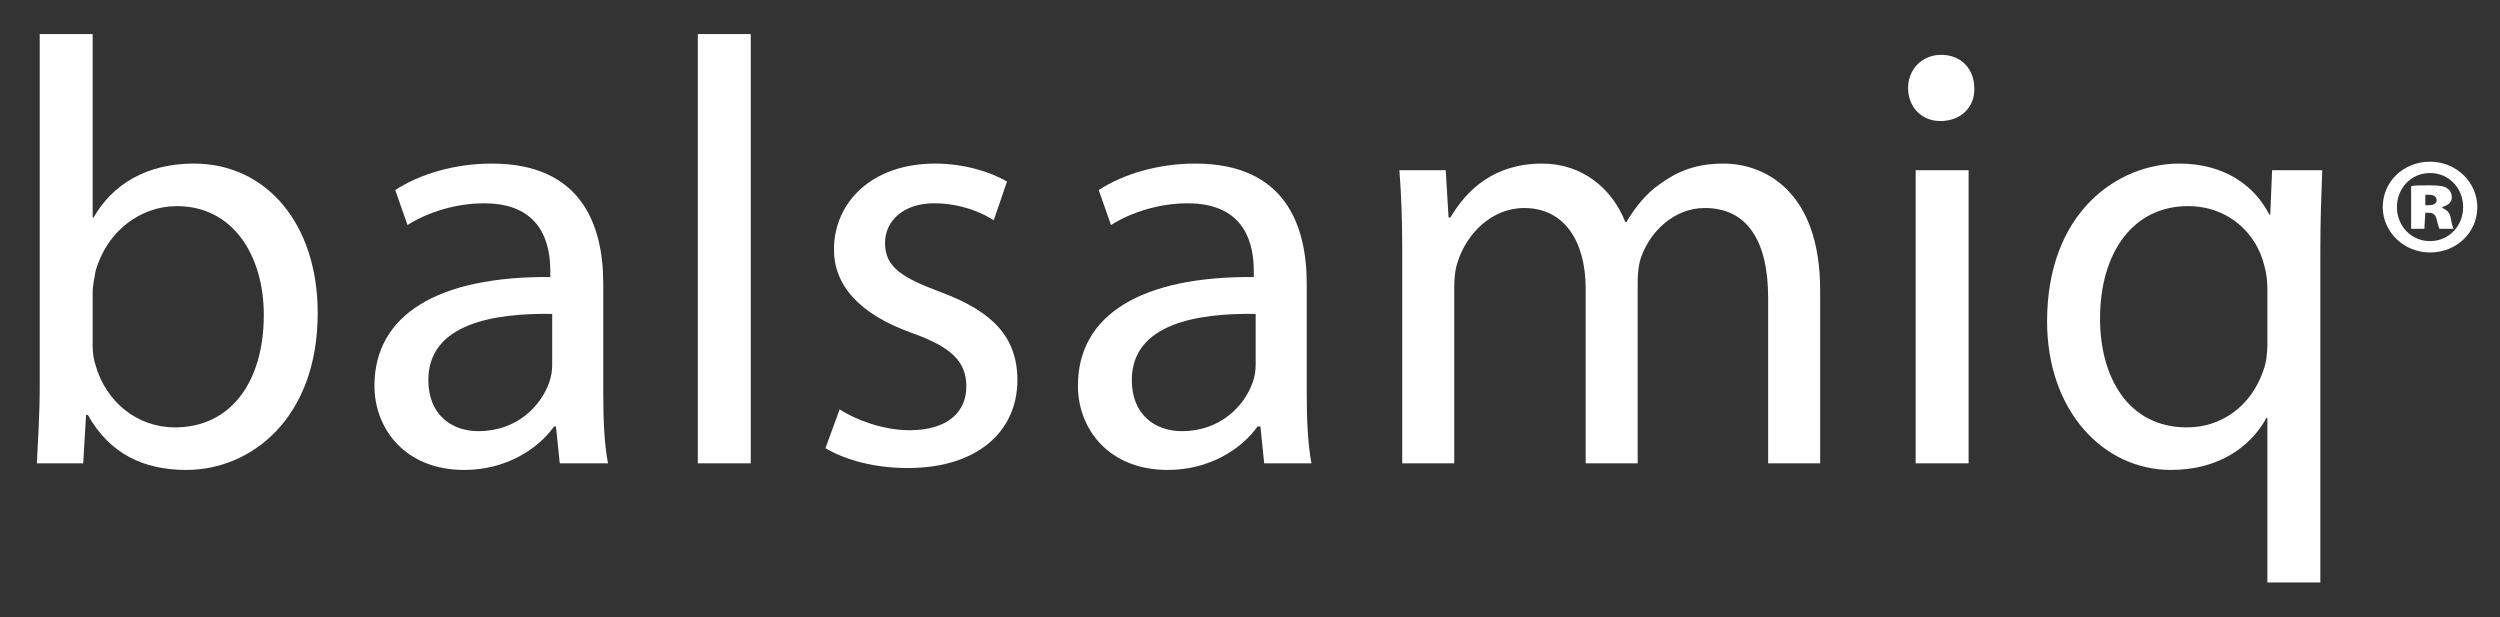 <?xml version="1.0" encoding="utf-8"?>
<!-- Generator: Adobe Illustrator 24.0.3, SVG Export Plug-In . SVG Version: 6.00 Build 0)  -->
<svg version="1.1" id="Layer_1" xmlns="http://www.w3.org/2000/svg" xmlns:xlink="http://www.w3.org/1999/xlink" x="0px" y="0px"
	 viewBox="0 0 264.4 65.3" style="enable-background:new 0 0 264.4 65.3;" xml:space="preserve">
<rect x="0" y="0" width="264.4" height="65.3" fill="#333333" stroke="none"/>
<style type="text/css">
	.st0{fill:#FFFFFF;}
</style>
<g>
	<path class="st0" d="M3.9,49c0.1-2.1,0.3-5.2,0.3-8V3.6h5.6V23h0.1c2-3.5,5.6-5.7,10.6-5.7c7.7,0,13.1,6.4,13.1,15.8
		c0,11.1-7,16.6-13.9,16.6c-4.5,0-8.1-1.7-10.4-5.8H9.1L8.8,49L3.9,49L3.9,49z M9.8,36.6c0,0.7,0.1,1.4,0.3,2
		c1.1,3.9,4.4,6.6,8.4,6.6c5.9,0,9.4-4.8,9.4-11.9c0-6.2-3.2-11.5-9.2-11.5c-3.8,0-7.4,2.6-8.6,6.9C10,29.4,9.8,30.1,9.8,31
		L9.8,36.6z"/>
	<path class="st0" d="M59.2,49l-0.4-3.9h-0.2c-1.7,2.4-5.1,4.6-9.5,4.6c-6.3,0-9.5-4.4-9.5-8.9c0-7.5,6.7-11.6,18.6-11.5v-0.6
		c0-2.6-0.7-7.2-7-7.2c-2.9,0-5.9,0.9-8.1,2.3l-1.3-3.7c2.6-1.7,6.3-2.8,10.2-2.8c9.5,0,11.8,6.5,11.8,12.7v11.6
		c0,2.7,0.1,5.3,0.5,7.4L59.2,49z M58.4,33.2c-6.1-0.1-13.1,1-13.1,7c0,3.6,2.4,5.4,5.3,5.4c4,0,6.6-2.6,7.5-5.2
		c0.2-0.6,0.3-1.2,0.3-1.8L58.4,33.2z"/>
	<path class="st0" d="M73.8,3.6h5.6V49h-5.6V3.6z"/>
	<path class="st0" d="M88.8,43.3c1.7,1.1,4.6,2.2,7.4,2.2c4.1,0,6-2,6-4.6c0-2.7-1.6-4.2-5.8-5.7c-5.6-2-8.2-5.1-8.2-8.8
		c0-5,4-9.1,10.7-9.1c3.1,0,5.9,0.9,7.6,1.9l-1.4,4.1c-1.2-0.8-3.5-1.8-6.3-1.8c-3.3,0-5.2,1.9-5.2,4.2c0,2.6,1.9,3.7,5.9,5.2
		c5.4,2,8.1,4.7,8.1,9.3c0,5.4-4.2,9.3-11.6,9.3c-3.4,0-6.5-0.8-8.7-2.1L88.8,43.3z"/>
	<path class="st0" d="M133.7,49l-0.4-3.9H133c-1.7,2.4-5.1,4.6-9.5,4.6c-6.3,0-9.5-4.4-9.5-8.9c0-7.5,6.7-11.6,18.6-11.5v-0.6
		c0-2.6-0.7-7.2-7-7.2c-2.9,0-5.9,0.9-8.1,2.3l-1.3-3.7c2.6-1.7,6.3-2.8,10.2-2.8c9.5,0,11.8,6.5,11.8,12.7v11.6
		c0,2.7,0.1,5.3,0.5,7.4L133.7,49z M132.8,33.2c-6.1-0.1-13.1,1-13.1,7c0,3.6,2.4,5.4,5.3,5.4c4,0,6.6-2.6,7.5-5.2
		c0.2-0.6,0.3-1.2,0.3-1.8V33.2z"/>
	<path class="st0" d="M148.3,26.4c0-3.2-0.1-5.8-0.3-8.4h4.9l0.3,5h0.2c1.7-2.9,4.6-5.7,9.7-5.7c4.2,0,7.4,2.6,8.8,6.2h0.1
		c1-1.7,2.2-3.1,3.5-4c1.9-1.4,3.9-2.2,6.8-2.2c4.1,0,10.2,2.7,10.2,13.4V49H187V31.5c0-6-2.2-9.5-6.7-9.5c-3.2,0-5.7,2.4-6.7,5.1
		c-0.3,0.8-0.4,1.8-0.4,2.8V49h-5.5V30.5c0-4.9-2.2-8.5-6.5-8.5c-3.5,0-6.1,2.8-7,5.6c-0.3,0.8-0.4,1.8-0.4,2.8V49h-5.5L148.3,26.4
		L148.3,26.4z"/>
	<path class="st0" d="M208.8,9.3c0.1,1.9-1.3,3.5-3.6,3.5c-2,0-3.4-1.5-3.4-3.5c0-2,1.5-3.5,3.5-3.5C207.5,5.8,208.8,7.4,208.8,9.3
		L208.8,9.3z M202.6,49V18h5.6v31H202.6z"/>
	<path class="st0" d="M239.8,44.2h-0.1c-1.7,3.1-5.1,5.5-10.1,5.5c-7.2,0-13.1-6.3-13.1-15.7c0-11.6,7.5-16.7,14-16.7
		c4.8,0,8,2.4,9.5,5.4h0.1l0.2-4.7h5.3c-0.1,2.6-0.2,5.3-0.2,8.5v35.1h-5.6L239.8,44.2L239.8,44.2z M239.8,30.6
		c0-0.8-0.1-1.7-0.3-2.4c-0.8-3.5-3.8-6.4-8.1-6.4c-5.8,0-9.3,4.9-9.3,11.9c0,6.1,2.9,11.5,9.2,11.5c3.6,0,6.8-2.2,8.1-6.1
		c0.3-0.8,0.4-1.9,0.4-2.7L239.8,30.6L239.8,30.6z"/>
	<path class="st0" d="M262,21.9c0,2.7-2.2,4.8-5,4.8c-2.8,0-5-2.2-5-4.8c0-2.7,2.2-4.8,5-4.8C259.8,17.1,262,19.3,262,21.9z
		 M253.5,21.9c0,2,1.5,3.6,3.5,3.6c2,0,3.5-1.6,3.5-3.6c0-2-1.5-3.6-3.5-3.6C255,18.3,253.5,19.9,253.5,21.9z M256.4,24.2H255v-4.5
		c0.3-0.1,1-0.1,2-0.1c1,0,1.5,0.1,1.8,0.3c0.3,0.2,0.5,0.5,0.5,1s-0.4,0.8-1,1V22c0.5,0.2,0.8,0.5,0.9,1.1c0.1,0.6,0.2,0.9,0.3,1.1
		h-1.5c-0.1-0.2-0.2-0.6-0.3-1c-0.1-0.4-0.3-0.7-0.8-0.7h-0.4L256.4,24.2L256.4,24.2z M256.5,21.7h0.4c0.5,0,0.8-0.2,0.8-0.5
		c0-0.4-0.3-0.6-0.8-0.6c-0.2,0-0.3,0-0.4,0L256.5,21.7L256.5,21.7z"/>
</g>
<a xmlns="http://www.w3.org/2000/svg" id="anchor" xlink:href="http://www.balsamiq.com" xmlns:xlink="http://www.w3.org/1999/xlink" target="_top">
    <rect x="0" y="0" width="100%" height="100%" fill-opacity="0"/>
</a>
</svg>
